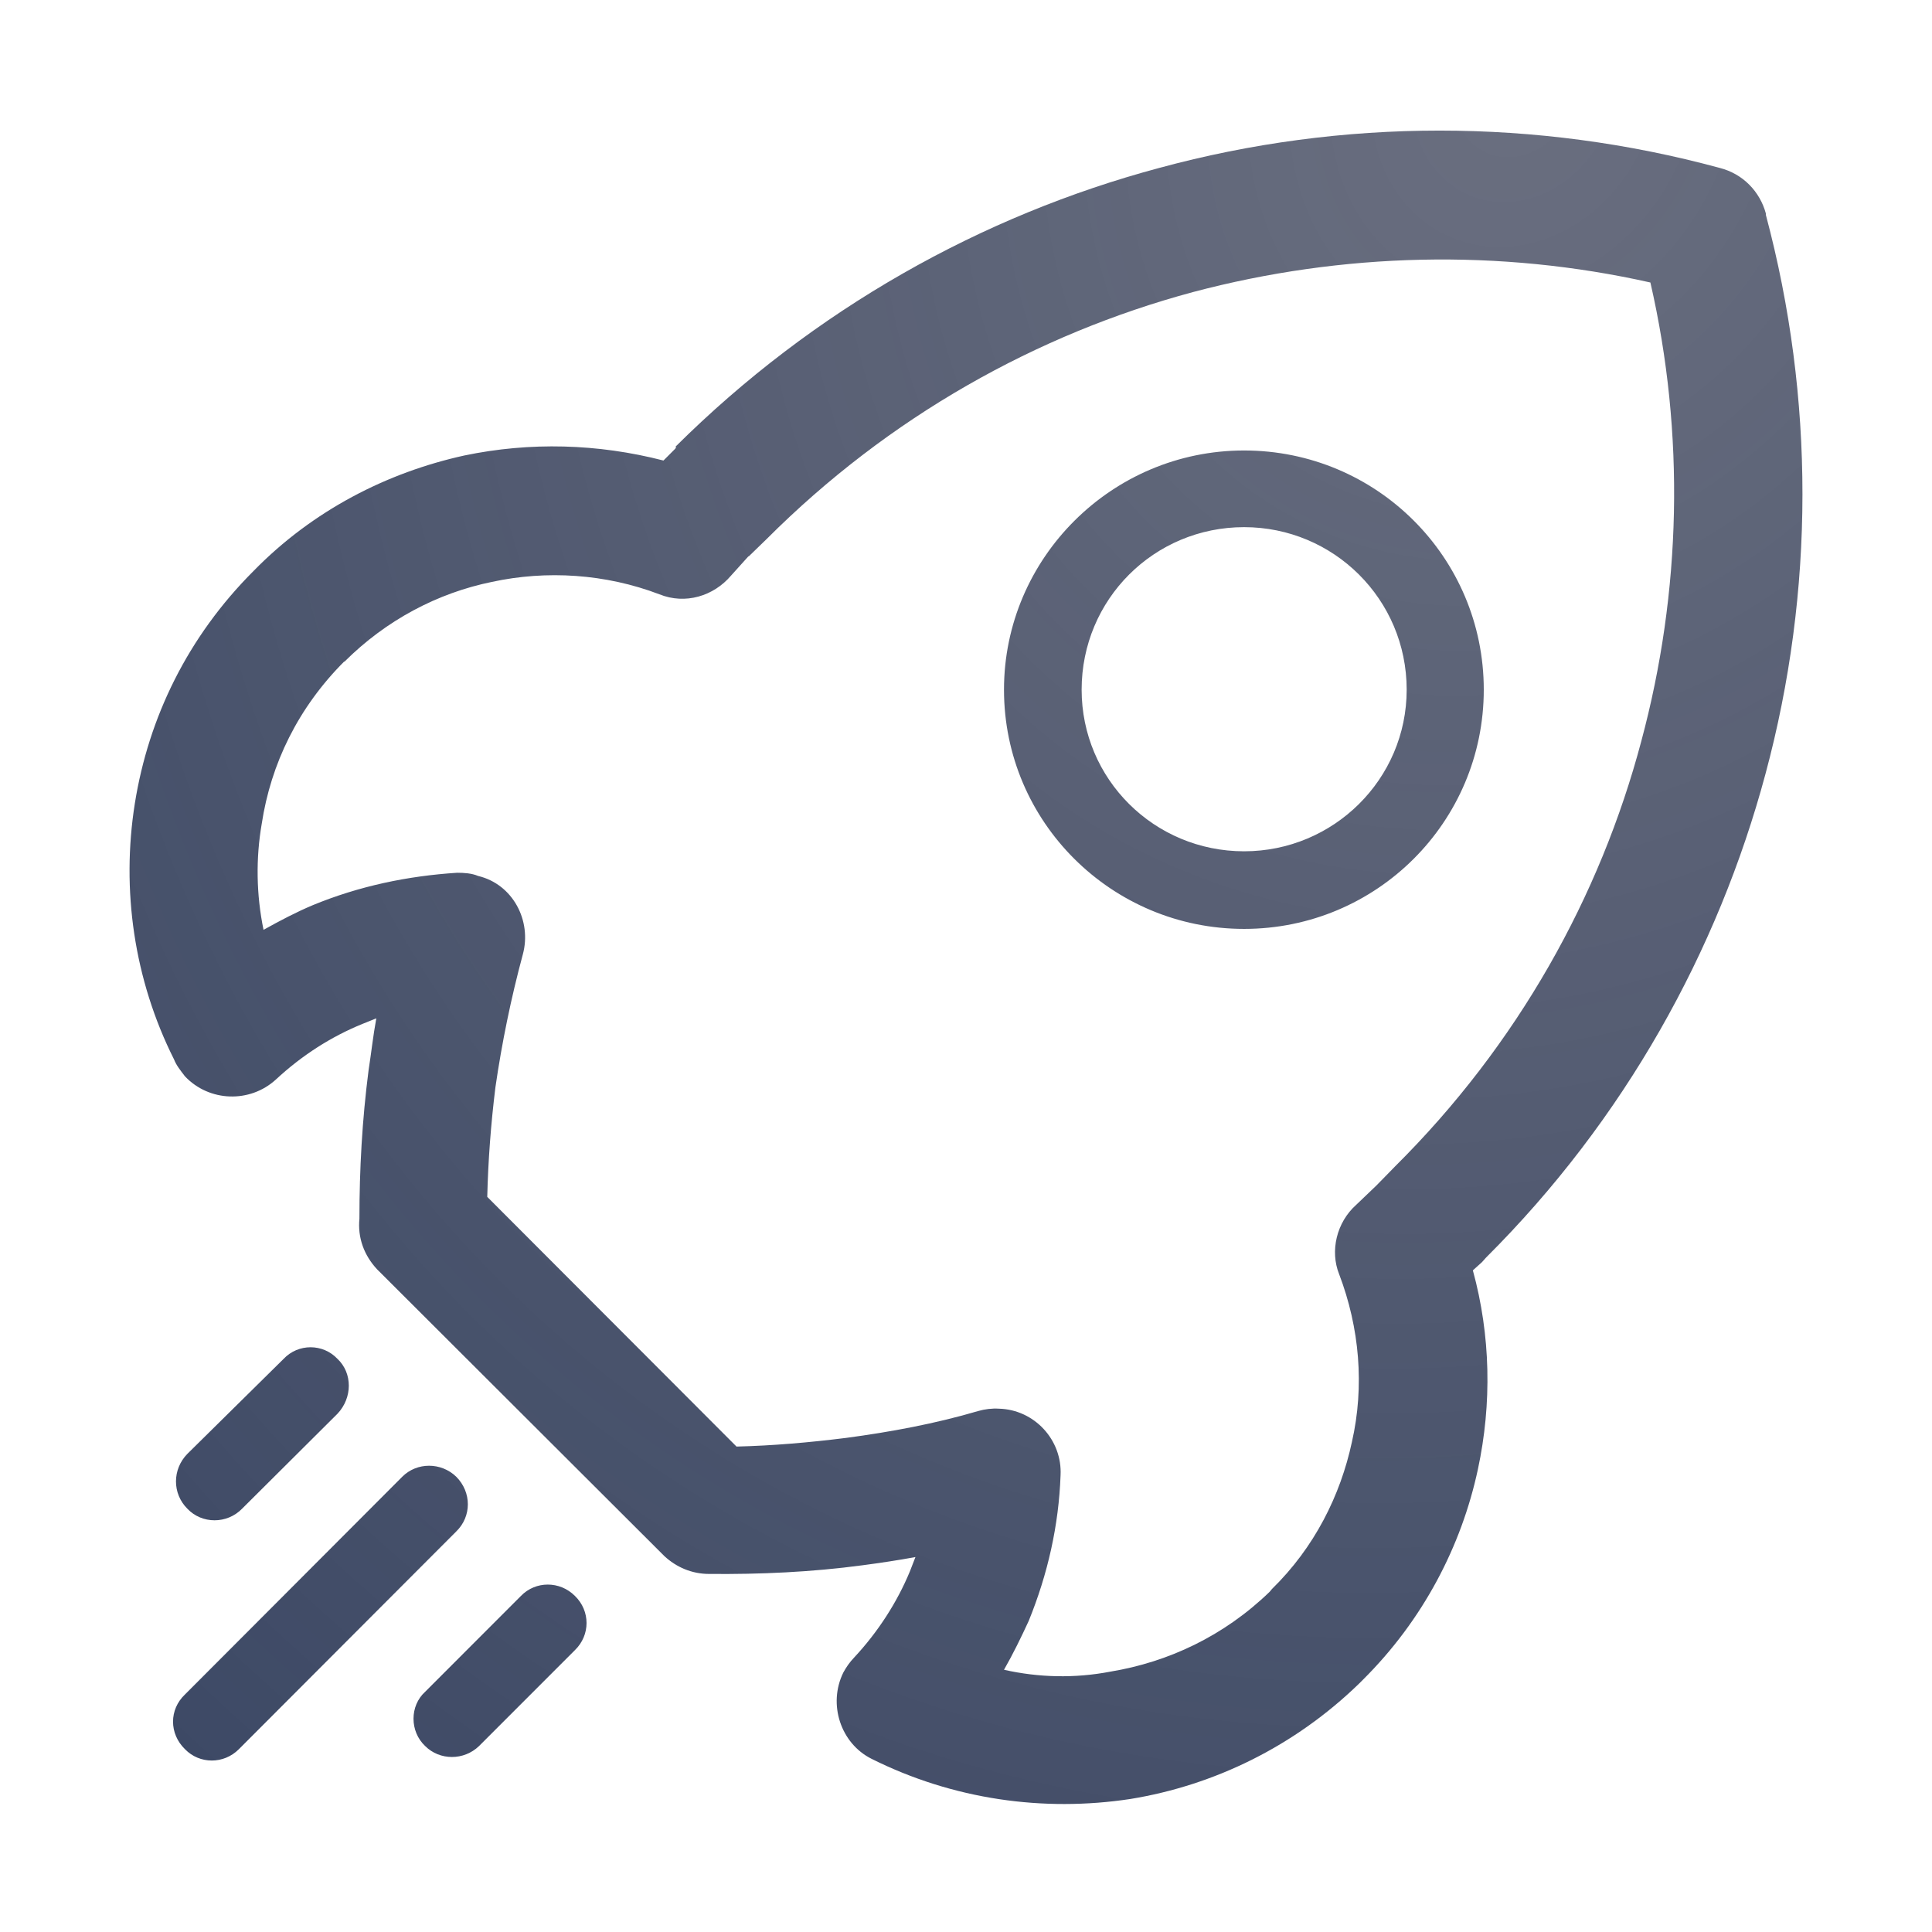<?xml version="1.0" encoding="UTF-8"?>
<svg width="54px" height="54px" viewBox="0 0 54 54" version="1.1" xmlns="http://www.w3.org/2000/svg" xmlns:xlink="http://www.w3.org/1999/xlink">
    <title>快速上手</title>
    <defs>
        <radialGradient cx="82.063%" cy="-2.993%" fx="82.063%" fy="-2.993%" r="278.498%" gradientTransform="translate(0.821,-0.03),scale(1,1),rotate(-66.982),scale(1,0.852),translate(-0.821,0.03)" id="radialGradient-1">
            <stop stop-color="#08102C" stop-opacity="0.604" offset="0%"></stop>
            <stop stop-color="#0A224F" offset="100%"></stop>
        </radialGradient>
    </defs>
    <g id="官网" stroke="none" stroke-width="1" fill="none" fill-rule="evenodd">
        <g id="官网改版-文档首页" transform="translate(-490, -644)" fill-rule="nonzero">
            <g id="编组-6" transform="translate(60, 500)">
                <g id="编组-2备份" transform="translate(410, 122)">
                    <g id="快速上手" transform="translate(20, 22)">
                        <rect id="矩形" fill="#000000" opacity="0" x="0" y="0" width="54" height="54"></rect>
                        <path d="M7.927,37.981 C8.336,37.548 9.025,37.548 9.433,37.981 C9.855,38.378 9.855,39.067 9.433,39.514 L6.767,42.168 C6.346,42.601 5.644,42.601 5.236,42.168 C4.813,41.746 4.813,41.07 5.236,40.637 L7.927,37.981 L7.927,37.981 Z M41.472,19.277 L41.472,19.277 C41.472,22.977 38.473,25.963 34.773,25.963 C31.073,25.963 28.062,22.977 28.062,19.277 C28.062,15.603 31.073,12.591 34.773,12.591 C38.473,12.591 41.472,15.576 41.472,19.277 L41.472,19.277 Z M34.773,14.734 L34.773,14.734 C32.26,14.734 30.232,16.751 30.232,19.277 C30.232,21.778 32.26,23.794 34.773,23.794 C37.274,23.794 39.317,21.778 39.317,19.277 C39.317,16.75 37.274,14.734 34.773,14.734 L34.773,14.734 Z M10.046,34.065 L10.046,34.065 C10.046,32.675 10.122,31.309 10.301,29.919 C10.377,29.433 10.428,28.949 10.518,28.463 L10.135,28.617 C9.254,28.975 8.438,29.498 7.71,30.174 C6.984,30.838 5.847,30.799 5.171,30.085 C5.044,29.919 4.929,29.778 4.865,29.612 C3.743,27.379 3.386,24.866 3.769,22.455 C4.152,20.056 5.248,17.796 7.086,15.96 L7.086,15.96 L7.086,15.96 C8.744,14.262 10.824,13.205 12.979,12.731 C14.818,12.348 16.707,12.399 18.544,12.872 L18.875,12.54 L18.902,12.49 L18.875,12.49 C22.754,8.635 27.45,6.021 32.4,4.694 C37.529,3.302 42.939,3.302 48.069,4.694 C48.72,4.86 49.191,5.357 49.357,5.969 L49.357,5.995 L49.357,6.008 C50.722,11.124 50.722,16.522 49.344,21.638 C48.018,26.576 45.403,31.296 41.536,35.149 L41.421,35.278 L41.167,35.507 C41.664,37.32 41.702,39.232 41.307,41.071 C40.847,43.214 39.775,45.281 38.091,46.953 L37.989,47.055 C36.177,48.815 33.932,49.901 31.596,50.282 C29.159,50.653 26.633,50.295 24.361,49.16 C23.493,48.727 23.137,47.629 23.571,46.748 C23.647,46.608 23.75,46.455 23.876,46.326 C24.54,45.613 25.076,44.784 25.434,43.915 L25.587,43.52 C25.102,43.61 24.591,43.686 24.107,43.75 C22.677,43.942 21.249,44.005 19.819,43.992 C19.335,43.992 18.902,43.802 18.57,43.494 L18.57,43.494 L10.543,35.481 C10.173,35.087 9.994,34.589 10.046,34.065 L10.046,34.065 Z M13.847,30.39 L13.847,30.39 C13.721,31.411 13.643,32.445 13.619,33.453 L20.586,40.432 C21.606,40.407 22.627,40.318 23.647,40.19 C24.885,40.025 26.136,39.794 27.347,39.437 C27.526,39.386 27.73,39.36 27.921,39.373 C28.905,39.398 29.695,40.241 29.643,41.237 C29.593,42.627 29.288,43.992 28.752,45.307 C28.547,45.753 28.317,46.225 28.062,46.671 C29.032,46.889 30.04,46.914 31.035,46.723 C32.656,46.455 34.211,45.727 35.488,44.49 L35.552,44.413 C36.739,43.253 37.466,41.797 37.786,40.305 C38.141,38.748 38.002,37.115 37.428,35.61 C37.172,34.971 37.351,34.168 37.912,33.67 L38.473,33.133 L38.921,32.675 L38.984,32.61 C42.429,29.191 44.726,25.045 45.874,20.719 C46.997,16.547 47.1,12.12 46.129,7.896 C41.919,6.951 37.529,7.054 33.345,8.163 C28.98,9.338 24.847,11.646 21.427,15.067 L20.928,15.551 L20.917,15.551 L20.433,16.088 C19.946,16.661 19.156,16.905 18.428,16.61 C16.923,16.037 15.277,15.933 13.746,16.265 C12.241,16.573 10.798,17.325 9.624,18.498 L9.624,18.486 C8.336,19.775 7.57,21.345 7.315,23.029 C7.149,23.986 7.162,25.006 7.366,25.989 C7.826,25.733 8.285,25.491 8.744,25.299 C10.046,24.763 11.398,24.483 12.776,24.394 C12.967,24.394 13.185,24.407 13.363,24.483 C14.333,24.713 14.869,25.733 14.613,26.677 C14.282,27.903 14.026,29.154 13.847,30.39 L13.847,30.39 Z M14.562,44.605 L14.562,44.605 C14.971,44.184 15.647,44.184 16.068,44.605 C16.503,45.026 16.503,45.702 16.068,46.123 L13.389,48.803 C12.967,49.21 12.292,49.21 11.884,48.803 C11.449,48.394 11.449,47.679 11.884,47.285 L14.562,44.605 L14.562,44.605 Z M11.245,41.274 L11.245,41.274 C11.653,40.866 12.329,40.866 12.751,41.274 C13.185,41.709 13.185,42.385 12.751,42.806 L6.676,48.891 C6.256,49.313 5.58,49.313 5.171,48.891 C4.725,48.458 4.725,47.781 5.171,47.36 L11.245,41.274 L11.245,41.274 Z" id="形状" fill="url(#radialGradient-1)"></path>
                    </g>
                </g>
            </g>
        </g>
    </g>
</svg>